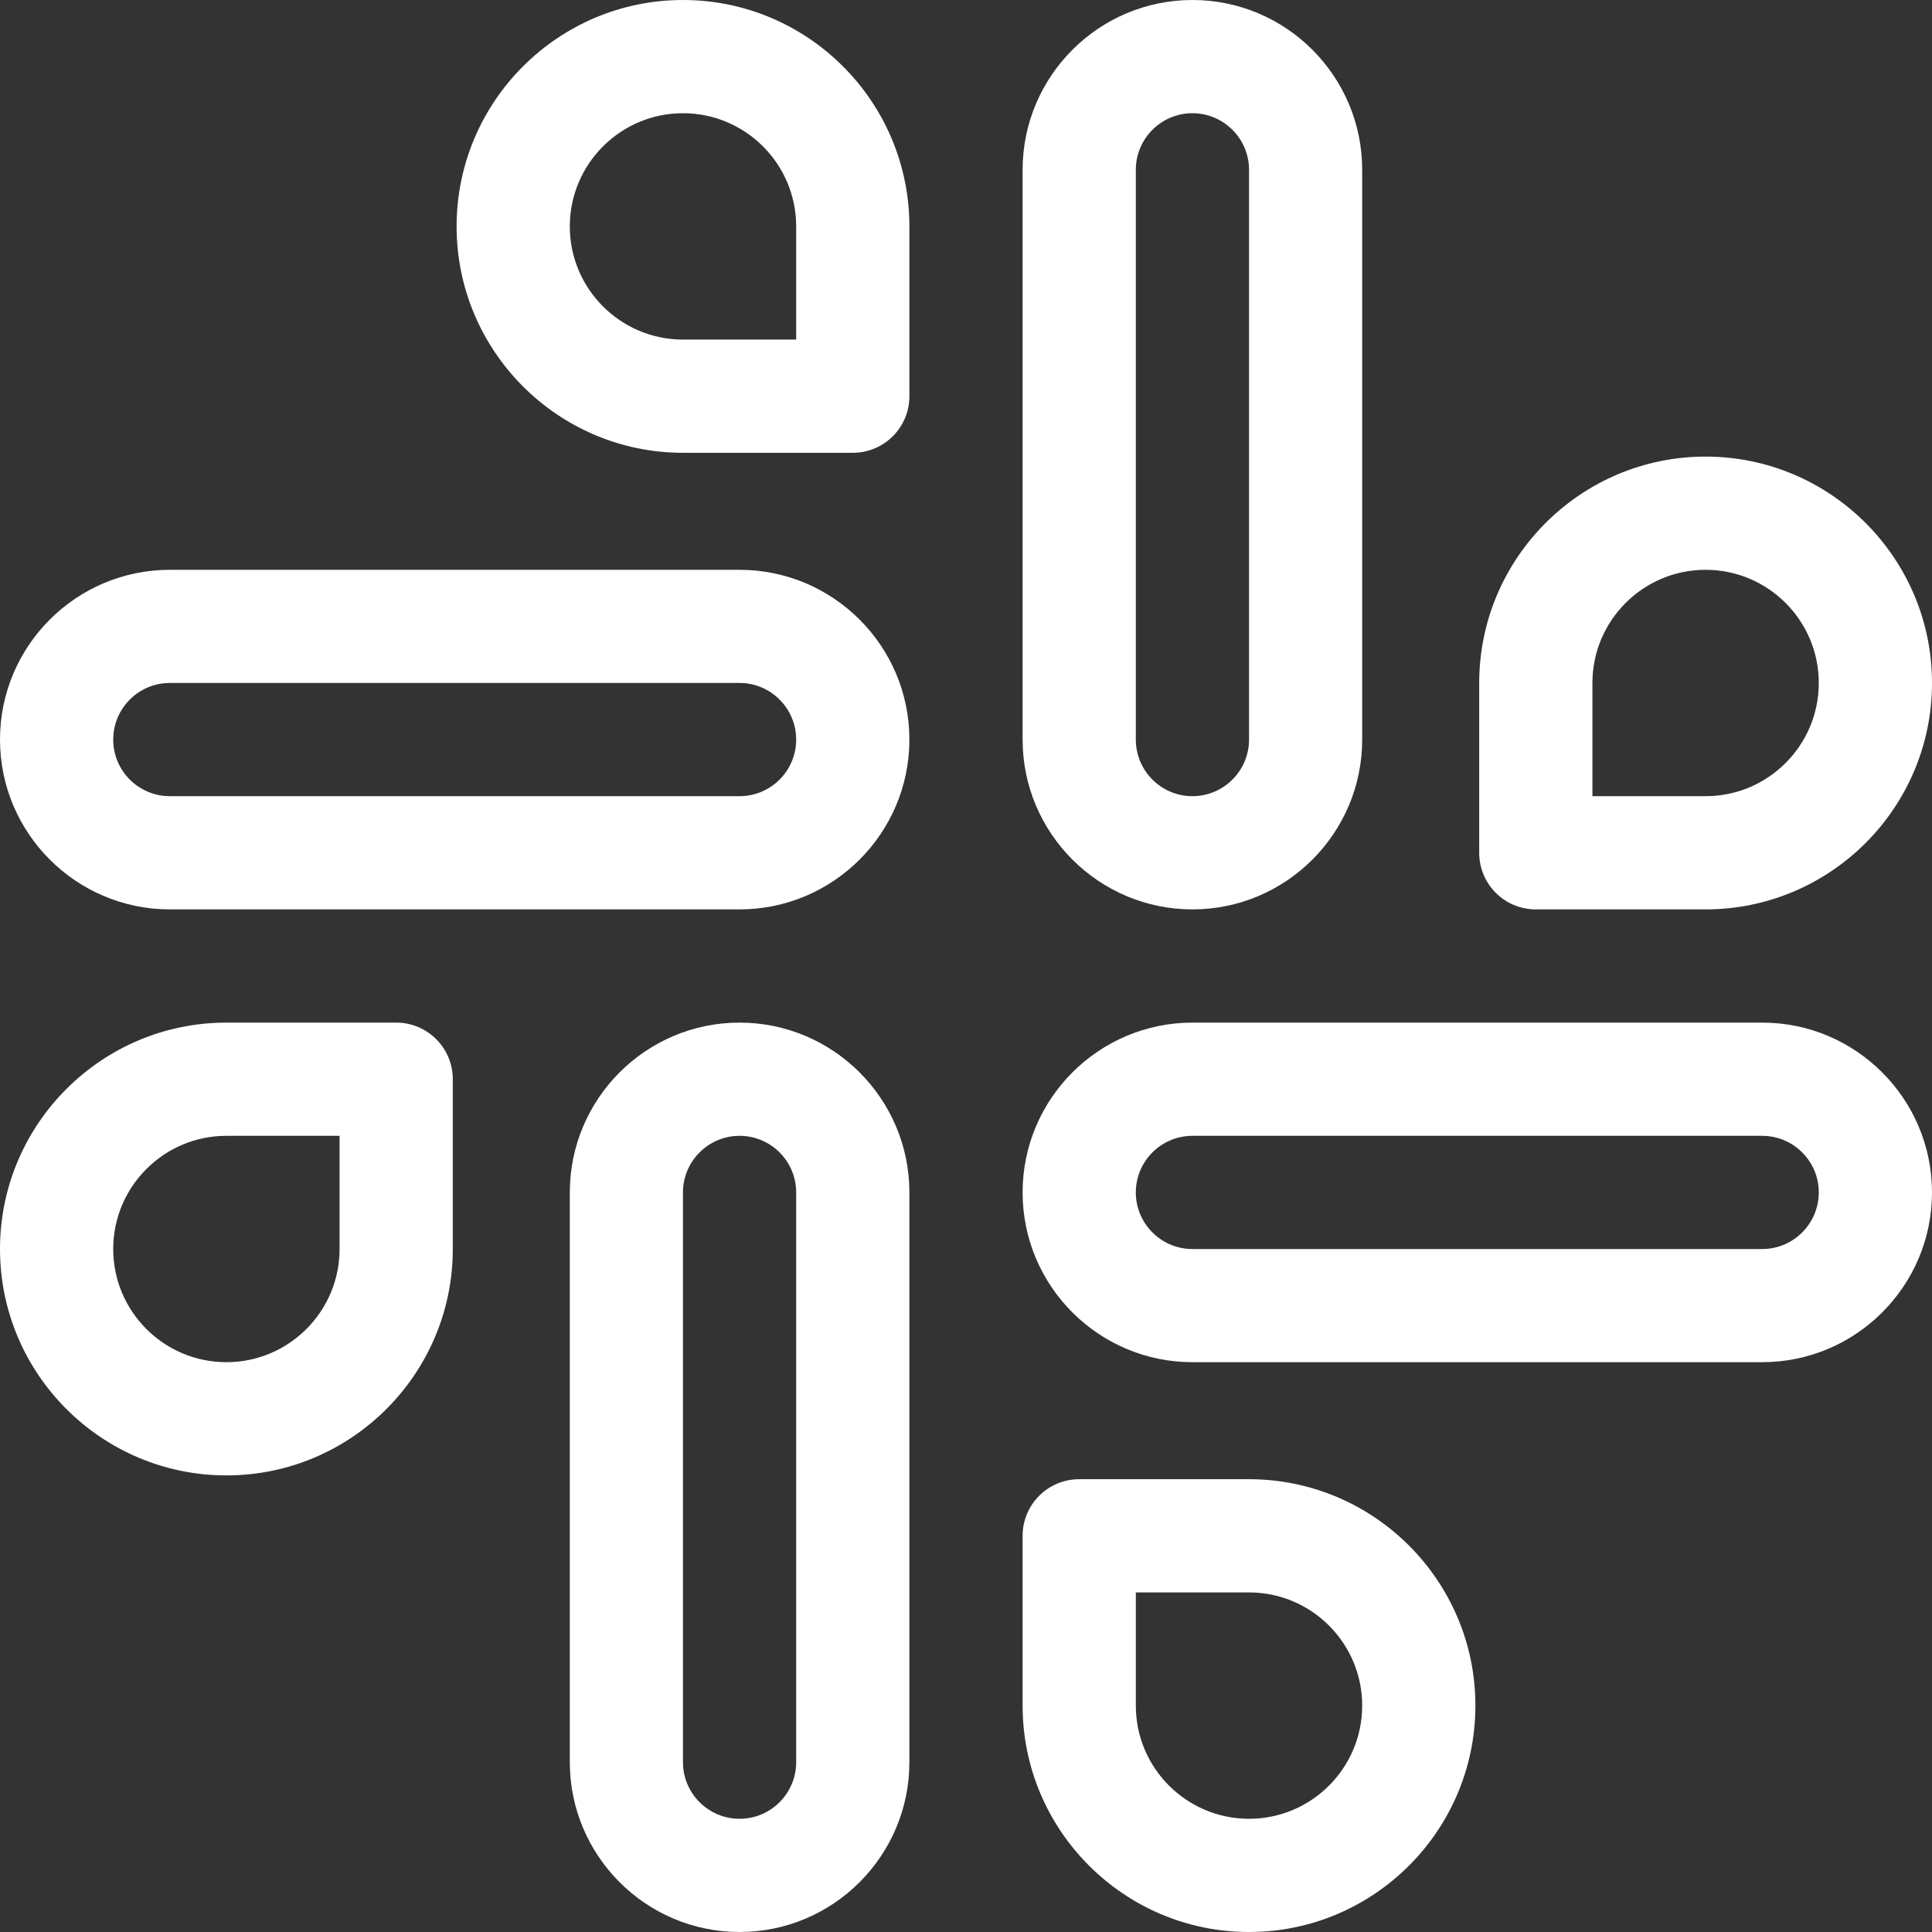 <svg width="30" height="30" viewBox="0 0 30 30" fill="none" xmlns="http://www.w3.org/2000/svg">
<rect x="0" y="0" width="30" height="30" fill="#333333" stroke="none"/>
<path d="M27.363 15.879H18.516C17.062 15.879 15.879 17.062 15.879 18.516C15.879 19.97 17.062 21.152 18.516 21.152H27.363C28.817 21.152 30 19.97 30 18.516C30 17.062 28.817 15.879 27.363 15.879ZM27.363 19.395H18.516C18.031 19.395 17.637 19 17.637 18.516C17.637 18.031 18.031 17.637 18.516 17.637H27.363C27.848 17.637 28.242 18.031 28.242 18.516C28.242 19 27.848 19.395 27.363 19.395Z" fill="white"/>
<path d="M11.484 8.848H2.637C1.183 8.848 0 10.03 0 11.484C0 12.938 1.183 14.121 2.637 14.121H11.484C12.938 14.121 14.121 12.938 14.121 11.484C14.121 10.03 12.938 8.848 11.484 8.848ZM11.484 12.363H2.637C2.152 12.363 1.758 11.969 1.758 11.484C1.758 11 2.152 10.605 2.637 10.605H11.484C11.969 10.605 12.363 11 12.363 11.484C12.363 11.969 11.969 12.363 11.484 12.363Z" fill="white"/>
<path d="M18.516 14.121C19.97 14.121 21.152 12.938 21.152 11.484V2.637C21.152 1.183 19.97 0 18.516 0C17.062 0 15.879 1.183 15.879 2.637V11.484C15.879 12.938 17.062 14.121 18.516 14.121ZM17.637 2.637C17.637 2.152 18.031 1.758 18.516 1.758C19 1.758 19.395 2.152 19.395 2.637V11.484C19.395 11.969 19 12.363 18.516 12.363C18.031 12.363 17.637 11.969 17.637 11.484V2.637Z" fill="white"/>
<path d="M11.484 15.879C10.03 15.879 8.848 17.062 8.848 18.516V27.363C8.848 28.817 10.03 30 11.484 30C12.938 30 14.121 28.817 14.121 27.363V18.516C14.121 17.062 12.938 15.879 11.484 15.879ZM12.363 27.363C12.363 27.848 11.969 28.242 11.484 28.242C11 28.242 10.605 27.848 10.605 27.363V18.516C10.605 18.031 11 17.637 11.484 17.637C11.969 17.637 12.363 18.031 12.363 18.516V27.363Z" fill="white"/>
<path d="M23.848 14.121H26.484C28.423 14.121 30 12.544 30 10.605C30 8.667 28.423 7.09 26.484 7.09C24.546 7.09 22.969 8.667 22.969 10.605V13.242C22.969 13.728 23.362 14.121 23.848 14.121ZM24.727 10.605C24.727 9.636 25.515 8.848 26.484 8.848C27.454 8.848 28.242 9.636 28.242 10.605C28.242 11.575 27.454 12.363 26.484 12.363H24.727V10.605Z" fill="white"/>
<path d="M6.152 15.879H3.516C1.577 15.879 0 17.456 0 19.395C0 21.333 1.577 22.91 3.516 22.91C5.454 22.91 7.031 21.333 7.031 19.395V16.758C7.031 16.273 6.638 15.879 6.152 15.879ZM5.273 19.395C5.273 20.364 4.485 21.152 3.516 21.152C2.546 21.152 1.758 20.364 1.758 19.395C1.758 18.425 2.546 17.637 3.516 17.637H5.273V19.395Z" fill="white"/>
<path d="M10.605 0C8.667 0 7.09 1.577 7.09 3.516C7.09 5.454 8.667 7.031 10.605 7.031H13.242C13.728 7.031 14.121 6.638 14.121 6.152V3.516C14.121 1.577 12.544 0 10.605 0ZM12.363 5.273H10.605C9.636 5.273 8.848 4.485 8.848 3.516C8.848 2.546 9.636 1.758 10.605 1.758C11.575 1.758 12.363 2.546 12.363 3.516V5.273Z" fill="white"/>
<path d="M19.395 22.969H16.758C16.272 22.969 15.879 23.362 15.879 23.848V26.484C15.879 28.423 17.456 30 19.395 30C21.333 30 22.91 28.423 22.91 26.484C22.91 24.546 21.333 22.969 19.395 22.969ZM19.395 28.242C18.425 28.242 17.637 27.454 17.637 26.484V24.727H19.395C20.364 24.727 21.152 25.515 21.152 26.484C21.152 27.454 20.364 28.242 19.395 28.242Z" fill="white"/>
</svg>
